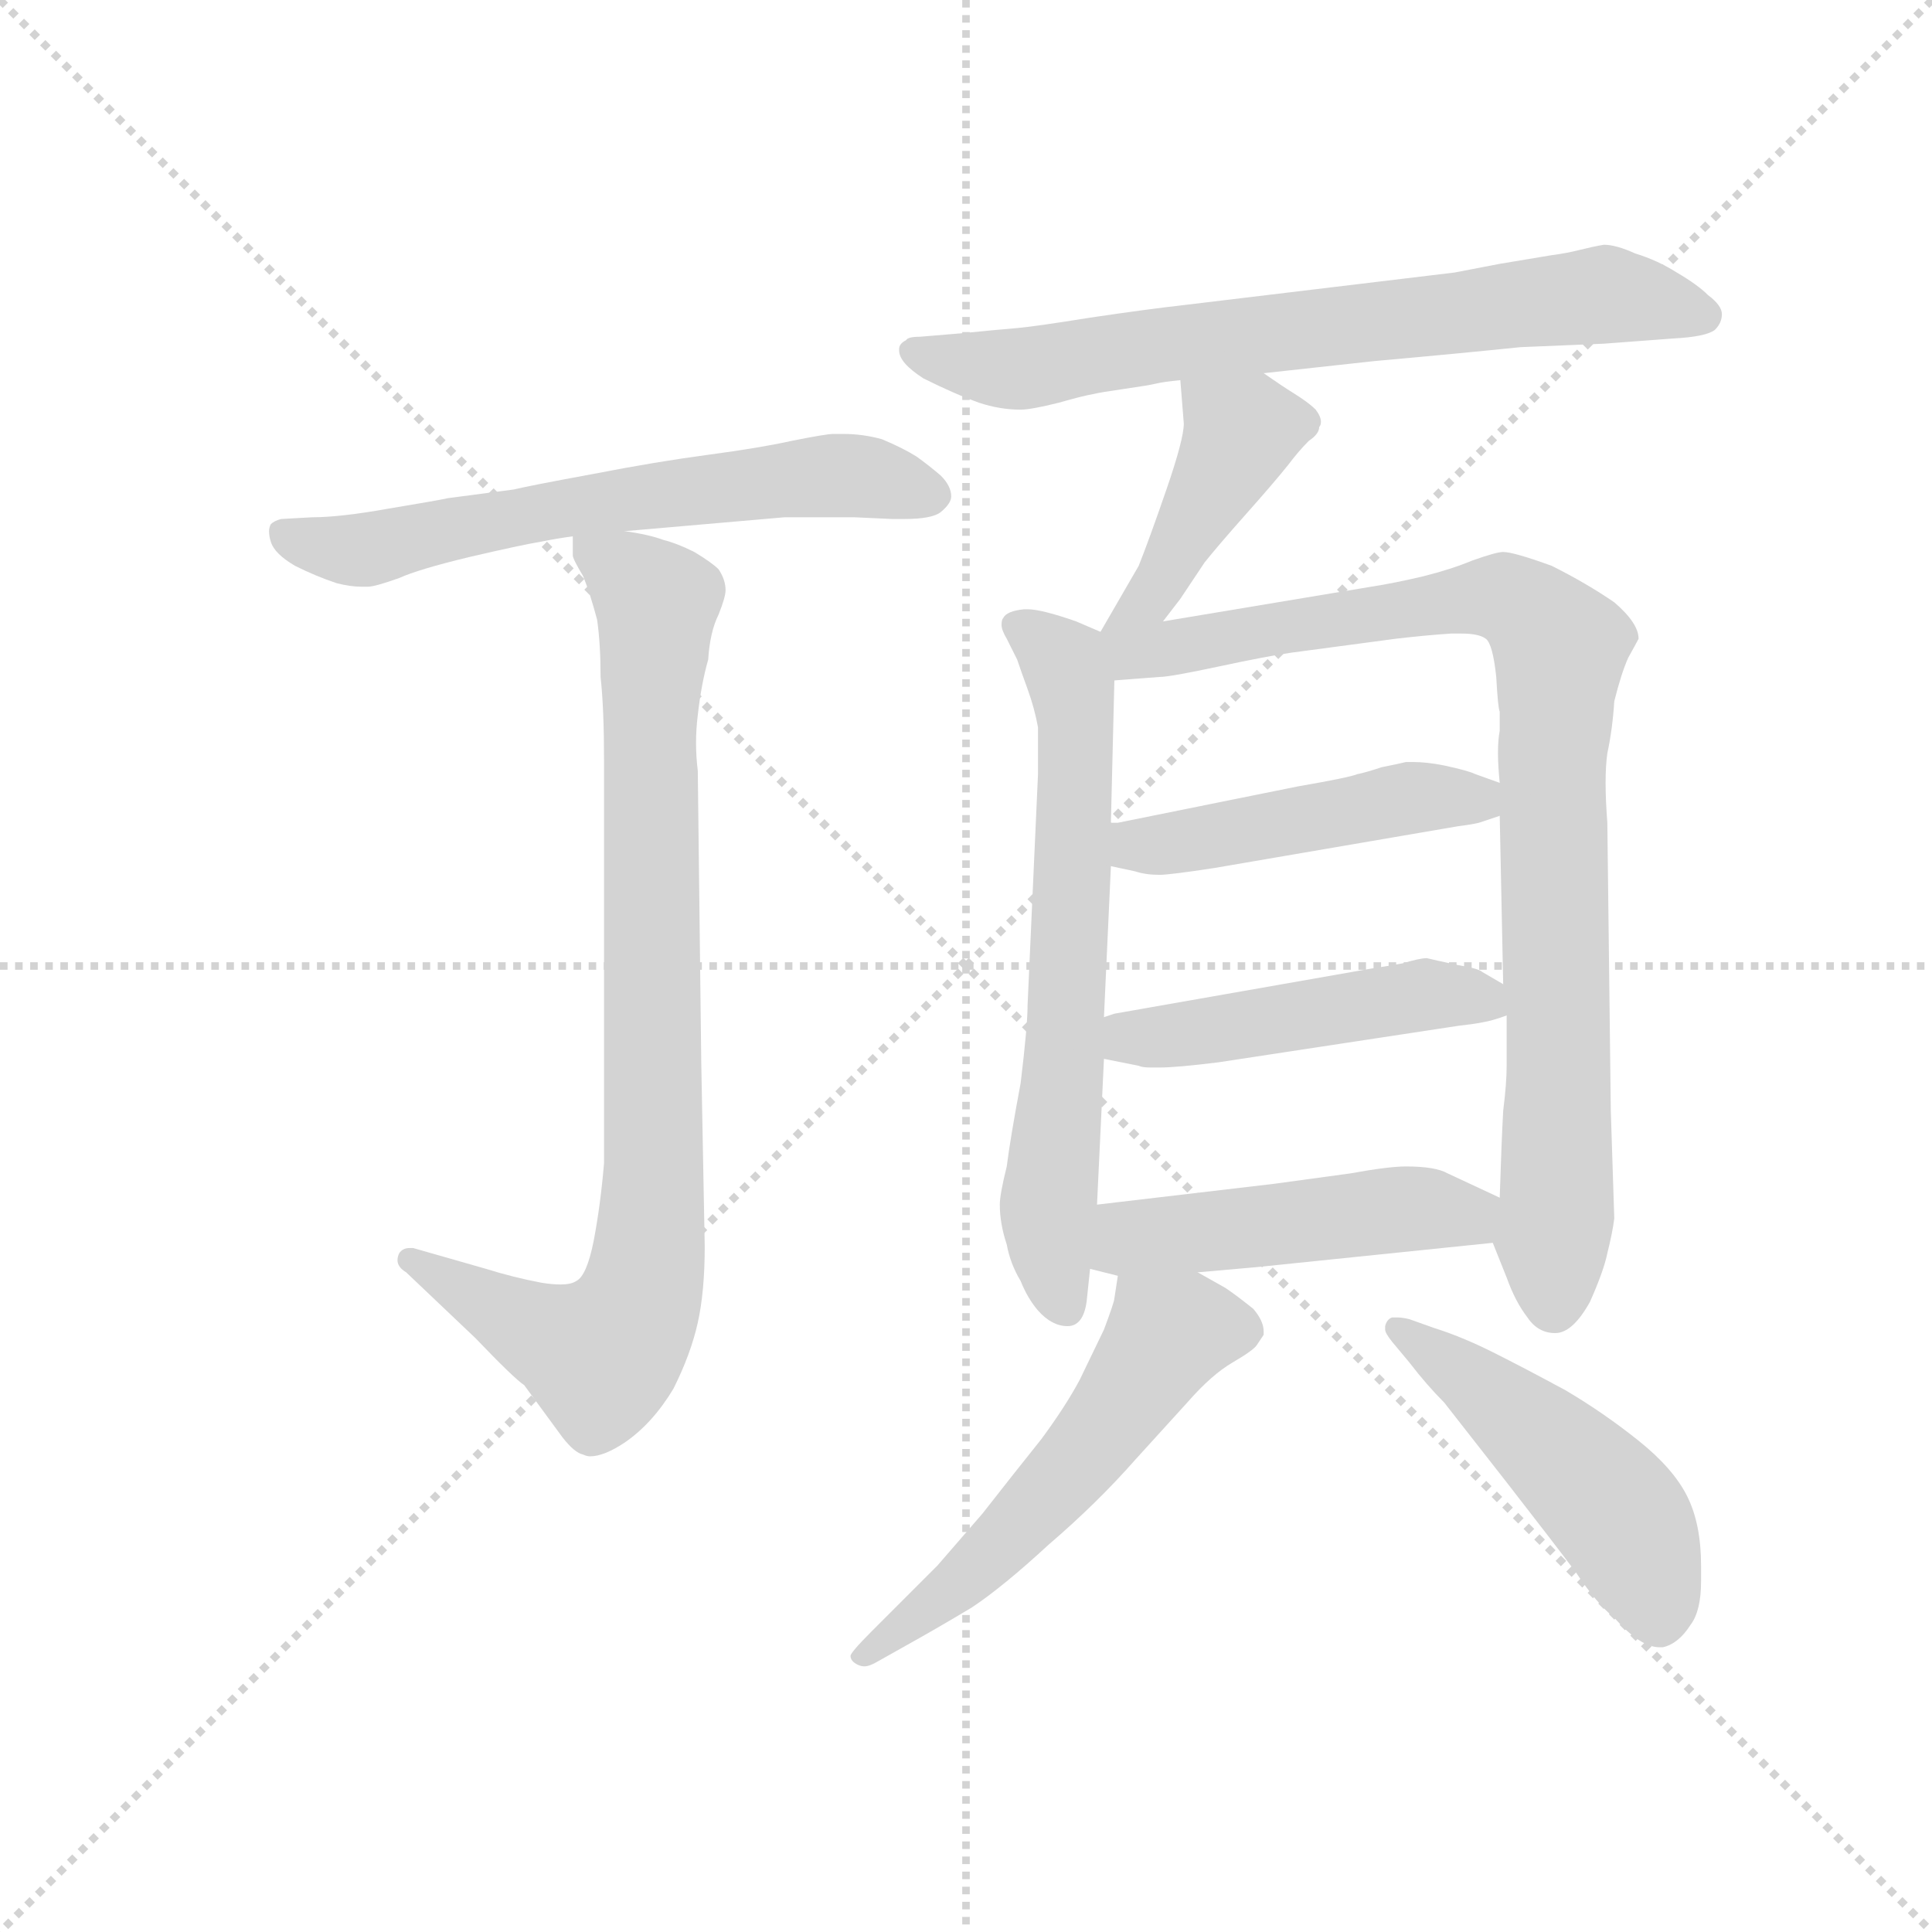 <svg version="1.1" viewBox="0 0 1024 1024" xmlns="http://www.w3.org/2000/svg">
  <g stroke="lightgray" stroke-dasharray="1,1" stroke-width="1" transform="scale(4, 4)">
    <line x1="0" y1="0" x2="256" y2="256"></line>
    <line x1="256" y1="0" x2="0" y2="256"></line>
    <line x1="128" y1="0" x2="128" y2="256"></line>
    <line x1="0" y1="128" x2="256" y2="128"></line>
  </g>
  <g transform="scale(0.92, -0.92) translate(60, -830)">
    <style type="text/css">
      
        @keyframes keyframes0 {
          from {
            stroke: blue;
            stroke-dashoffset: 637;
            stroke-width: 128;
          }
          67% {
            animation-timing-function: step-end;
            stroke: blue;
            stroke-dashoffset: 0;
            stroke-width: 128;
          }
          to {
            stroke: black;
            stroke-width: 1024;
          }
        }
        #make-me-a-hanzi-animation-0 {
          animation: keyframes0 0.768s both;
          animation-delay: 0s;
          animation-timing-function: linear;
        }
      
        @keyframes keyframes1 {
          from {
            stroke: blue;
            stroke-dashoffset: 874;
            stroke-width: 128;
          }
          74% {
            animation-timing-function: step-end;
            stroke: blue;
            stroke-dashoffset: 0;
            stroke-width: 128;
          }
          to {
            stroke: black;
            stroke-width: 1024;
          }
        }
        #make-me-a-hanzi-animation-1 {
          animation: keyframes1 0.961s both;
          animation-delay: 0.768s;
          animation-timing-function: linear;
        }
      
        @keyframes keyframes2 {
          from {
            stroke: blue;
            stroke-dashoffset: 717;
            stroke-width: 128;
          }
          70% {
            animation-timing-function: step-end;
            stroke: blue;
            stroke-dashoffset: 0;
            stroke-width: 128;
          }
          to {
            stroke: black;
            stroke-width: 1024;
          }
        }
        #make-me-a-hanzi-animation-2 {
          animation: keyframes2 0.833s both;
          animation-delay: 1.73s;
          animation-timing-function: linear;
        }
      
        @keyframes keyframes3 {
          from {
            stroke: blue;
            stroke-dashoffset: 431;
            stroke-width: 128;
          }
          58% {
            animation-timing-function: step-end;
            stroke: blue;
            stroke-dashoffset: 0;
            stroke-width: 128;
          }
          to {
            stroke: black;
            stroke-width: 1024;
          }
        }
        #make-me-a-hanzi-animation-3 {
          animation: keyframes3 0.601s both;
          animation-delay: 2.563s;
          animation-timing-function: linear;
        }
      
        @keyframes keyframes4 {
          from {
            stroke: blue;
            stroke-dashoffset: 662;
            stroke-width: 128;
          }
          68% {
            animation-timing-function: step-end;
            stroke: blue;
            stroke-dashoffset: 0;
            stroke-width: 128;
          }
          to {
            stroke: black;
            stroke-width: 1024;
          }
        }
        #make-me-a-hanzi-animation-4 {
          animation: keyframes4 0.789s both;
          animation-delay: 3.164s;
          animation-timing-function: linear;
        }
      
        @keyframes keyframes5 {
          from {
            stroke: blue;
            stroke-dashoffset: 908;
            stroke-width: 128;
          }
          75% {
            animation-timing-function: step-end;
            stroke: blue;
            stroke-dashoffset: 0;
            stroke-width: 128;
          }
          to {
            stroke: black;
            stroke-width: 1024;
          }
        }
        #make-me-a-hanzi-animation-5 {
          animation: keyframes5 0.989s both;
          animation-delay: 3.953s;
          animation-timing-function: linear;
        }
      
        @keyframes keyframes6 {
          from {
            stroke: blue;
            stroke-dashoffset: 476;
            stroke-width: 128;
          }
          61% {
            animation-timing-function: step-end;
            stroke: blue;
            stroke-dashoffset: 0;
            stroke-width: 128;
          }
          to {
            stroke: black;
            stroke-width: 1024;
          }
        }
        #make-me-a-hanzi-animation-6 {
          animation: keyframes6 0.637s both;
          animation-delay: 4.942s;
          animation-timing-function: linear;
        }
      
        @keyframes keyframes7 {
          from {
            stroke: blue;
            stroke-dashoffset: 480;
            stroke-width: 128;
          }
          61% {
            animation-timing-function: step-end;
            stroke: blue;
            stroke-dashoffset: 0;
            stroke-width: 128;
          }
          to {
            stroke: black;
            stroke-width: 1024;
          }
        }
        #make-me-a-hanzi-animation-7 {
          animation: keyframes7 0.641s both;
          animation-delay: 5.579s;
          animation-timing-function: linear;
        }
      
        @keyframes keyframes8 {
          from {
            stroke: blue;
            stroke-dashoffset: 483;
            stroke-width: 128;
          }
          61% {
            animation-timing-function: step-end;
            stroke: blue;
            stroke-dashoffset: 0;
            stroke-width: 128;
          }
          to {
            stroke: black;
            stroke-width: 1024;
          }
        }
        #make-me-a-hanzi-animation-8 {
          animation: keyframes8 0.643s both;
          animation-delay: 6.22s;
          animation-timing-function: linear;
        }
      
        @keyframes keyframes9 {
          from {
            stroke: blue;
            stroke-dashoffset: 563;
            stroke-width: 128;
          }
          65% {
            animation-timing-function: step-end;
            stroke: blue;
            stroke-dashoffset: 0;
            stroke-width: 128;
          }
          to {
            stroke: black;
            stroke-width: 1024;
          }
        }
        #make-me-a-hanzi-animation-9 {
          animation: keyframes9 0.708s both;
          animation-delay: 6.863s;
          animation-timing-function: linear;
        }
      
        @keyframes keyframes10 {
          from {
            stroke: blue;
            stroke-dashoffset: 493;
            stroke-width: 128;
          }
          62% {
            animation-timing-function: step-end;
            stroke: blue;
            stroke-dashoffset: 0;
            stroke-width: 128;
          }
          to {
            stroke: black;
            stroke-width: 1024;
          }
        }
        #make-me-a-hanzi-animation-10 {
          animation: keyframes10 0.651s both;
          animation-delay: 7.571s;
          animation-timing-function: linear;
        }
      
    </style>
    
      <path d="M 300 524 L 392 532 L 432 532 L 454 531 L 461 531 Q 477 531 482 535 Q 488 540 488 544 Q 488 550 482 556 Q 475 562 468 567 Q 460 572 448 577 Q 437 580 426 580 L 420 580 Q 416 580 396 576 Q 378 572 348 568 Q 318 564 282 557 Q 244 550 236 548 L 198 543 Q 194 542 164 537 Q 136 532 120 532 L 102 531 Q 98 530 96 528 Q 95 526 95 524 Q 95 521 96 518 Q 98 511 110 504 Q 122 498 134 494 Q 142 492 148 492 L 152 492 Q 156 492 170 497 Q 181 502 210 509 Q 240 516 252 518 Q 262 520 270 521 L 300 524 Z" fill="lightgray"></path>
    
      <path d="M 270 521 L 270 510 Q 270 508 276 498 Q 280 488 284 473 Q 286 459 286 440 Q 288 422 288 391 L 288 160 Q 286 136 282 115 Q 278 95 272 92 Q 269 90 263 90 Q 258 90 252 91 Q 236 94 220 99 L 178 111 L 176 111 Q 172 111 170 108 Q 169 106 169 104 Q 169 100 174 97 L 214 59 Q 236 36 242 32 L 264 2 Q 271 -7 276 -8 Q 278 -9 280 -9 Q 288 -9 300 -1 Q 316 10 328 30 Q 338 50 342 68 Q 346 86 346 112 L 344 218 L 342 386 Q 341 394 341 402 Q 341 410 342 418 Q 344 436 348 450 Q 349 466 354 476 Q 358 486 358 490 Q 358 496 354 502 Q 350 506 340 512 Q 330 517 322 519 Q 314 522 300 524 C 271 530 268 531 270 521 Z" fill="lightgray"></path>
    
      <path d="M 668 615 L 732 622 Q 777 626 816 630 L 864 632 L 904 635 Q 923 636 928 640 Q 932 644 932 649 Q 932 654 924 660 Q 918 666 906 673 Q 895 680 882 684 Q 871 689 864 689 Q 858 688 850 686 Q 842 684 834 683 L 804 678 L 778 673 L 620 654 Q 602 652 568 647 Q 537 642 526 641 Q 514 640 494 638 L 470 636 Q 463 636 462 634 Q 458 632 458 629 L 458 628 Q 458 621 472 612 Q 490 603 504 598 Q 516 594 528 594 Q 534 594 550 598 Q 564 602 570 603 Q 574 604 588 606 Q 602 608 606 609 Q 610 610 620 611 L 668 615 Z" fill="lightgray"></path>
    
      <path d="M 610 472 L 620 485 L 634 506 Q 642 516 658 534 Q 674 552 682 562 Q 688 570 694 576 Q 700 580 700 584 Q 701 585 701 587 Q 701 590 698 594 Q 694 598 686 603 Q 678 608 668 615 C 643 632 618 641 620 611 L 622 586 Q 622 577 612 548 Q 602 519 596 504 L 574 466 C 559 440 592 448 610 472 Z" fill="lightgray"></path>
    
      <path d="M 574 466 L 560 472 Q 540 479 532 479 L 530 479 Q 520 478 518 474 Q 517 473 517 470 Q 517 467 520 462 L 526 450 Q 528 444 532 433 Q 536 422 538 411 L 538 384 L 532 251 Q 532 239 528 206 Q 522 174 520 158 Q 516 142 516 136 Q 516 125 520 113 Q 522 102 528 92 Q 532 82 538 75 Q 546 66 555 66 Q 564 66 566 80 L 568 99 L 572 136 L 576 220 L 576 244 L 580 331 L 580 356 L 582 438 C 583 462 583 462 574 466 Z" fill="lightgray"></path>
    
      <path d="M 800 114 L 808 94 Q 813 80 820 71 Q 826 62 836 62 Q 846 62 856 80 Q 864 98 866 108 Q 869 120 870 128 L 868 190 L 866 356 Q 865 369 865 379 Q 865 389 866 396 Q 869 410 870 426 Q 874 442 878 451 Q 883 460 884 462 Q 884 471 870 483 Q 854 494 834 504 Q 812 512 806 512 Q 802 512 788 507 Q 776 502 760 498 Q 743 494 730 492 L 610 472 C 560 464 541 435 582 438 L 608 440 Q 614 440 642 446 Q 670 452 684 454 L 744 462 Q 761 464 776 465 L 782 465 Q 792 465 796 462 Q 800 459 802 440 Q 803 422 804 420 L 804 409 Q 803 404 803 396 Q 803 389 804 379 L 804 360 L 806 263 L 808 245 L 808 216 Q 808 206 806 190 Q 805 172 804 140 C 803 110 797 121 800 114 Z" fill="lightgray"></path>
    
      <path d="M 804 379 L 790 384 Q 786 386 772 389 Q 762 391 754 391 L 750 391 Q 746 390 736 388 Q 727 385 722 384 Q 717 382 688 377 L 584 356 L 580 356 C 550 353 551 337 580 331 L 594 328 Q 600 326 608 326 Q 614 326 640 330 L 780 354 Q 788 355 792 356 L 804 360 C 832 369 832 369 804 379 Z" fill="lightgray"></path>
    
      <path d="M 806 263 L 794 270 Q 792 272 780 274 Q 766 277 762 278 Q 758 278 748 275 Q 737 273 730 272 L 582 246 L 576 244 C 547 235 547 226 576 220 L 596 216 Q 598 215 603 215 L 608 215 Q 618 215 642 218 L 780 239 Q 789 240 794 241 Q 800 242 808 245 C 826 251 826 251 806 263 Z" fill="lightgray"></path>
    
      <path d="M 568 99 L 584 95 L 630 97 L 664 100 L 800 114 C 830 117 831 127 804 140 L 774 154 Q 767 158 750 158 Q 740 158 718 154 L 674 148 L 572 136 C 542 132 539 106 568 99 Z" fill="lightgray"></path>
    
      <path d="M 584 95 L 582 82 Q 582 80 576 64 L 562 35 Q 554 20 540 1 Q 524 -19 506 -42 L 480 -72 L 452 -100 L 442 -110 Q 430 -122 430 -124 Q 430 -127 434 -129 Q 436 -130 438 -130 Q 441 -130 446 -127 L 462 -118 Q 480 -108 500 -96 Q 518 -84 544 -60 Q 572 -36 594 -11 L 624 22 Q 638 38 650 45 Q 662 52 664 55 L 668 61 L 668 63 Q 668 69 662 76 Q 652 84 646 88 L 630 97 C 604 112 588 121 584 95 Z" fill="lightgray"></path>
    
      <path d="M 752 45 Q 762 32 772 22 L 808 -24 Q 836 -60 848 -76 Q 860 -94 870 -102 Q 885 -119 896 -119 L 898 -119 Q 907 -117 914 -106 Q 920 -98 920 -81 L 920 -72 Q 920 -48 912 -32 Q 904 -16 884 0 Q 864 16 842 29 Q 818 42 800 51 Q 782 60 766 65 L 752 70 Q 748 71 745 71 L 742 71 Q 739 70 738 66 L 738 64 Q 738 62 742 57 L 752 45 Z" fill="lightgray"></path>
    
    
      <clipPath id="make-me-a-hanzi-clip-0">
        <path d="M 300 524 L 392 532 L 432 532 L 454 531 L 461 531 Q 477 531 482 535 Q 488 540 488 544 Q 488 550 482 556 Q 475 562 468 567 Q 460 572 448 577 Q 437 580 426 580 L 420 580 Q 416 580 396 576 Q 378 572 348 568 Q 318 564 282 557 Q 244 550 236 548 L 198 543 Q 194 542 164 537 Q 136 532 120 532 L 102 531 Q 98 530 96 528 Q 95 526 95 524 Q 95 521 96 518 Q 98 511 110 504 Q 122 498 134 494 Q 142 492 148 492 L 152 492 Q 156 492 170 497 Q 181 502 210 509 Q 240 516 252 518 Q 262 520 270 521 L 300 524 Z"></path>
      </clipPath>
      <path clip-path="url(#make-me-a-hanzi-clip-0)" d="M 102 525 L 122 515 L 150 513 L 274 540 L 408 556 L 476 546" fill="none" id="make-me-a-hanzi-animation-0" stroke-dasharray="509 1018" stroke-linecap="round"></path>
    
      <clipPath id="make-me-a-hanzi-clip-1">
        <path d="M 270 521 L 270 510 Q 270 508 276 498 Q 280 488 284 473 Q 286 459 286 440 Q 288 422 288 391 L 288 160 Q 286 136 282 115 Q 278 95 272 92 Q 269 90 263 90 Q 258 90 252 91 Q 236 94 220 99 L 178 111 L 176 111 Q 172 111 170 108 Q 169 106 169 104 Q 169 100 174 97 L 214 59 Q 236 36 242 32 L 264 2 Q 271 -7 276 -8 Q 278 -9 280 -9 Q 288 -9 300 -1 Q 316 10 328 30 Q 338 50 342 68 Q 346 86 346 112 L 344 218 L 342 386 Q 341 394 341 402 Q 341 410 342 418 Q 344 436 348 450 Q 349 466 354 476 Q 358 486 358 490 Q 358 496 354 502 Q 350 506 340 512 Q 330 517 322 519 Q 314 522 300 524 C 271 530 268 531 270 521 Z"></path>
      </clipPath>
      <path clip-path="url(#make-me-a-hanzi-clip-1)" d="M 278 516 L 319 482 L 314 413 L 317 164 L 311 91 L 299 63 L 286 49 L 237 69 L 176 105" fill="none" id="make-me-a-hanzi-animation-1" stroke-dasharray="746 1492" stroke-linecap="round"></path>
    
      <clipPath id="make-me-a-hanzi-clip-2">
        <path d="M 668 615 L 732 622 Q 777 626 816 630 L 864 632 L 904 635 Q 923 636 928 640 Q 932 644 932 649 Q 932 654 924 660 Q 918 666 906 673 Q 895 680 882 684 Q 871 689 864 689 Q 858 688 850 686 Q 842 684 834 683 L 804 678 L 778 673 L 620 654 Q 602 652 568 647 Q 537 642 526 641 Q 514 640 494 638 L 470 636 Q 463 636 462 634 Q 458 632 458 629 L 458 628 Q 458 621 472 612 Q 490 603 504 598 Q 516 594 528 594 Q 534 594 550 598 Q 564 602 570 603 Q 574 604 588 606 Q 602 608 606 609 Q 610 610 620 611 L 668 615 Z"></path>
      </clipPath>
      <path clip-path="url(#make-me-a-hanzi-clip-2)" d="M 464 629 L 524 617 L 863 661 L 920 649" fill="none" id="make-me-a-hanzi-animation-2" stroke-dasharray="589 1178" stroke-linecap="round"></path>
    
      <clipPath id="make-me-a-hanzi-clip-3">
        <path d="M 610 472 L 620 485 L 634 506 Q 642 516 658 534 Q 674 552 682 562 Q 688 570 694 576 Q 700 580 700 584 Q 701 585 701 587 Q 701 590 698 594 Q 694 598 686 603 Q 678 608 668 615 C 643 632 618 641 620 611 L 622 586 Q 622 577 612 548 Q 602 519 596 504 L 574 466 C 559 440 592 448 610 472 Z"></path>
      </clipPath>
      <path clip-path="url(#make-me-a-hanzi-clip-3)" d="M 693 588 L 653 578 L 602 484 L 579 471" fill="none" id="make-me-a-hanzi-animation-3" stroke-dasharray="303 606" stroke-linecap="round"></path>
    
      <clipPath id="make-me-a-hanzi-clip-4">
        <path d="M 574 466 L 560 472 Q 540 479 532 479 L 530 479 Q 520 478 518 474 Q 517 473 517 470 Q 517 467 520 462 L 526 450 Q 528 444 532 433 Q 536 422 538 411 L 538 384 L 532 251 Q 532 239 528 206 Q 522 174 520 158 Q 516 142 516 136 Q 516 125 520 113 Q 522 102 528 92 Q 532 82 538 75 Q 546 66 555 66 Q 564 66 566 80 L 568 99 L 572 136 L 576 220 L 576 244 L 580 331 L 580 356 L 582 438 C 583 462 583 462 574 466 Z"></path>
      </clipPath>
      <path clip-path="url(#make-me-a-hanzi-clip-4)" d="M 527 470 L 553 446 L 560 418 L 554 226 L 544 133 L 554 78" fill="none" id="make-me-a-hanzi-animation-4" stroke-dasharray="534 1068" stroke-linecap="round"></path>
    
      <clipPath id="make-me-a-hanzi-clip-5">
        <path d="M 800 114 L 808 94 Q 813 80 820 71 Q 826 62 836 62 Q 846 62 856 80 Q 864 98 866 108 Q 869 120 870 128 L 868 190 L 866 356 Q 865 369 865 379 Q 865 389 866 396 Q 869 410 870 426 Q 874 442 878 451 Q 883 460 884 462 Q 884 471 870 483 Q 854 494 834 504 Q 812 512 806 512 Q 802 512 788 507 Q 776 502 760 498 Q 743 494 730 492 L 610 472 C 560 464 541 435 582 438 L 608 440 Q 614 440 642 446 Q 670 452 684 454 L 744 462 Q 761 464 776 465 L 782 465 Q 792 465 796 462 Q 800 459 802 440 Q 803 422 804 420 L 804 409 Q 803 404 803 396 Q 803 389 804 379 L 804 360 L 806 263 L 808 245 L 808 216 Q 808 206 806 190 Q 805 172 804 140 C 803 110 797 121 800 114 Z"></path>
      </clipPath>
      <path clip-path="url(#make-me-a-hanzi-clip-5)" d="M 581 460 L 600 454 L 788 486 L 817 482 L 835 463 L 835 77" fill="none" id="make-me-a-hanzi-animation-5" stroke-dasharray="780 1560" stroke-linecap="round"></path>
    
      <clipPath id="make-me-a-hanzi-clip-6">
        <path d="M 804 379 L 790 384 Q 786 386 772 389 Q 762 391 754 391 L 750 391 Q 746 390 736 388 Q 727 385 722 384 Q 717 382 688 377 L 584 356 L 580 356 C 550 353 551 337 580 331 L 594 328 Q 600 326 608 326 Q 614 326 640 330 L 780 354 Q 788 355 792 356 L 804 360 C 832 369 832 369 804 379 Z"></path>
      </clipPath>
      <path clip-path="url(#make-me-a-hanzi-clip-6)" d="M 582 350 L 603 342 L 747 370 L 790 370 L 796 365" fill="none" id="make-me-a-hanzi-animation-6" stroke-dasharray="348 696" stroke-linecap="round"></path>
    
      <clipPath id="make-me-a-hanzi-clip-7">
        <path d="M 806 263 L 794 270 Q 792 272 780 274 Q 766 277 762 278 Q 758 278 748 275 Q 737 273 730 272 L 582 246 L 576 244 C 547 235 547 226 576 220 L 596 216 Q 598 215 603 215 L 608 215 Q 618 215 642 218 L 780 239 Q 789 240 794 241 Q 800 242 808 245 C 826 251 826 251 806 263 Z"></path>
      </clipPath>
      <path clip-path="url(#make-me-a-hanzi-clip-7)" d="M 581 238 L 602 232 L 633 235 L 759 257 L 793 256 L 799 249" fill="none" id="make-me-a-hanzi-animation-7" stroke-dasharray="352 704" stroke-linecap="round"></path>
    
      <clipPath id="make-me-a-hanzi-clip-8">
        <path d="M 568 99 L 584 95 L 630 97 L 664 100 L 800 114 C 830 117 831 127 804 140 L 774 154 Q 767 158 750 158 Q 740 158 718 154 L 674 148 L 572 136 C 542 132 539 106 568 99 Z"></path>
      </clipPath>
      <path clip-path="url(#make-me-a-hanzi-clip-8)" d="M 574 105 L 596 118 L 740 133 L 785 130 L 795 135" fill="none" id="make-me-a-hanzi-animation-8" stroke-dasharray="355 710" stroke-linecap="round"></path>
    
      <clipPath id="make-me-a-hanzi-clip-9">
        <path d="M 584 95 L 582 82 Q 582 80 576 64 L 562 35 Q 554 20 540 1 Q 524 -19 506 -42 L 480 -72 L 452 -100 L 442 -110 Q 430 -122 430 -124 Q 430 -127 434 -129 Q 436 -130 438 -130 Q 441 -130 446 -127 L 462 -118 Q 480 -108 500 -96 Q 518 -84 544 -60 Q 572 -36 594 -11 L 624 22 Q 638 38 650 45 Q 662 52 664 55 L 668 61 L 668 63 Q 668 69 662 76 Q 652 84 646 88 L 630 97 C 604 112 588 121 584 95 Z"></path>
      </clipPath>
      <path clip-path="url(#make-me-a-hanzi-clip-9)" d="M 660 62 L 621 65 L 611 59 L 580 12 L 525 -51 L 435 -124" fill="none" id="make-me-a-hanzi-animation-9" stroke-dasharray="435 870" stroke-linecap="round"></path>
    
      <clipPath id="make-me-a-hanzi-clip-10">
        <path d="M 752 45 Q 762 32 772 22 L 808 -24 Q 836 -60 848 -76 Q 860 -94 870 -102 Q 885 -119 896 -119 L 898 -119 Q 907 -117 914 -106 Q 920 -98 920 -81 L 920 -72 Q 920 -48 912 -32 Q 904 -16 884 0 Q 864 16 842 29 Q 818 42 800 51 Q 782 60 766 65 L 752 70 Q 748 71 745 71 L 742 71 Q 739 70 738 66 L 738 64 Q 738 62 742 57 L 752 45 Z"></path>
      </clipPath>
      <path clip-path="url(#make-me-a-hanzi-clip-10)" d="M 744 66 L 786 37 L 865 -34 L 886 -69 L 897 -106" fill="none" id="make-me-a-hanzi-animation-10" stroke-dasharray="365 730" stroke-linecap="round"></path>
    
  </g>
</svg>
